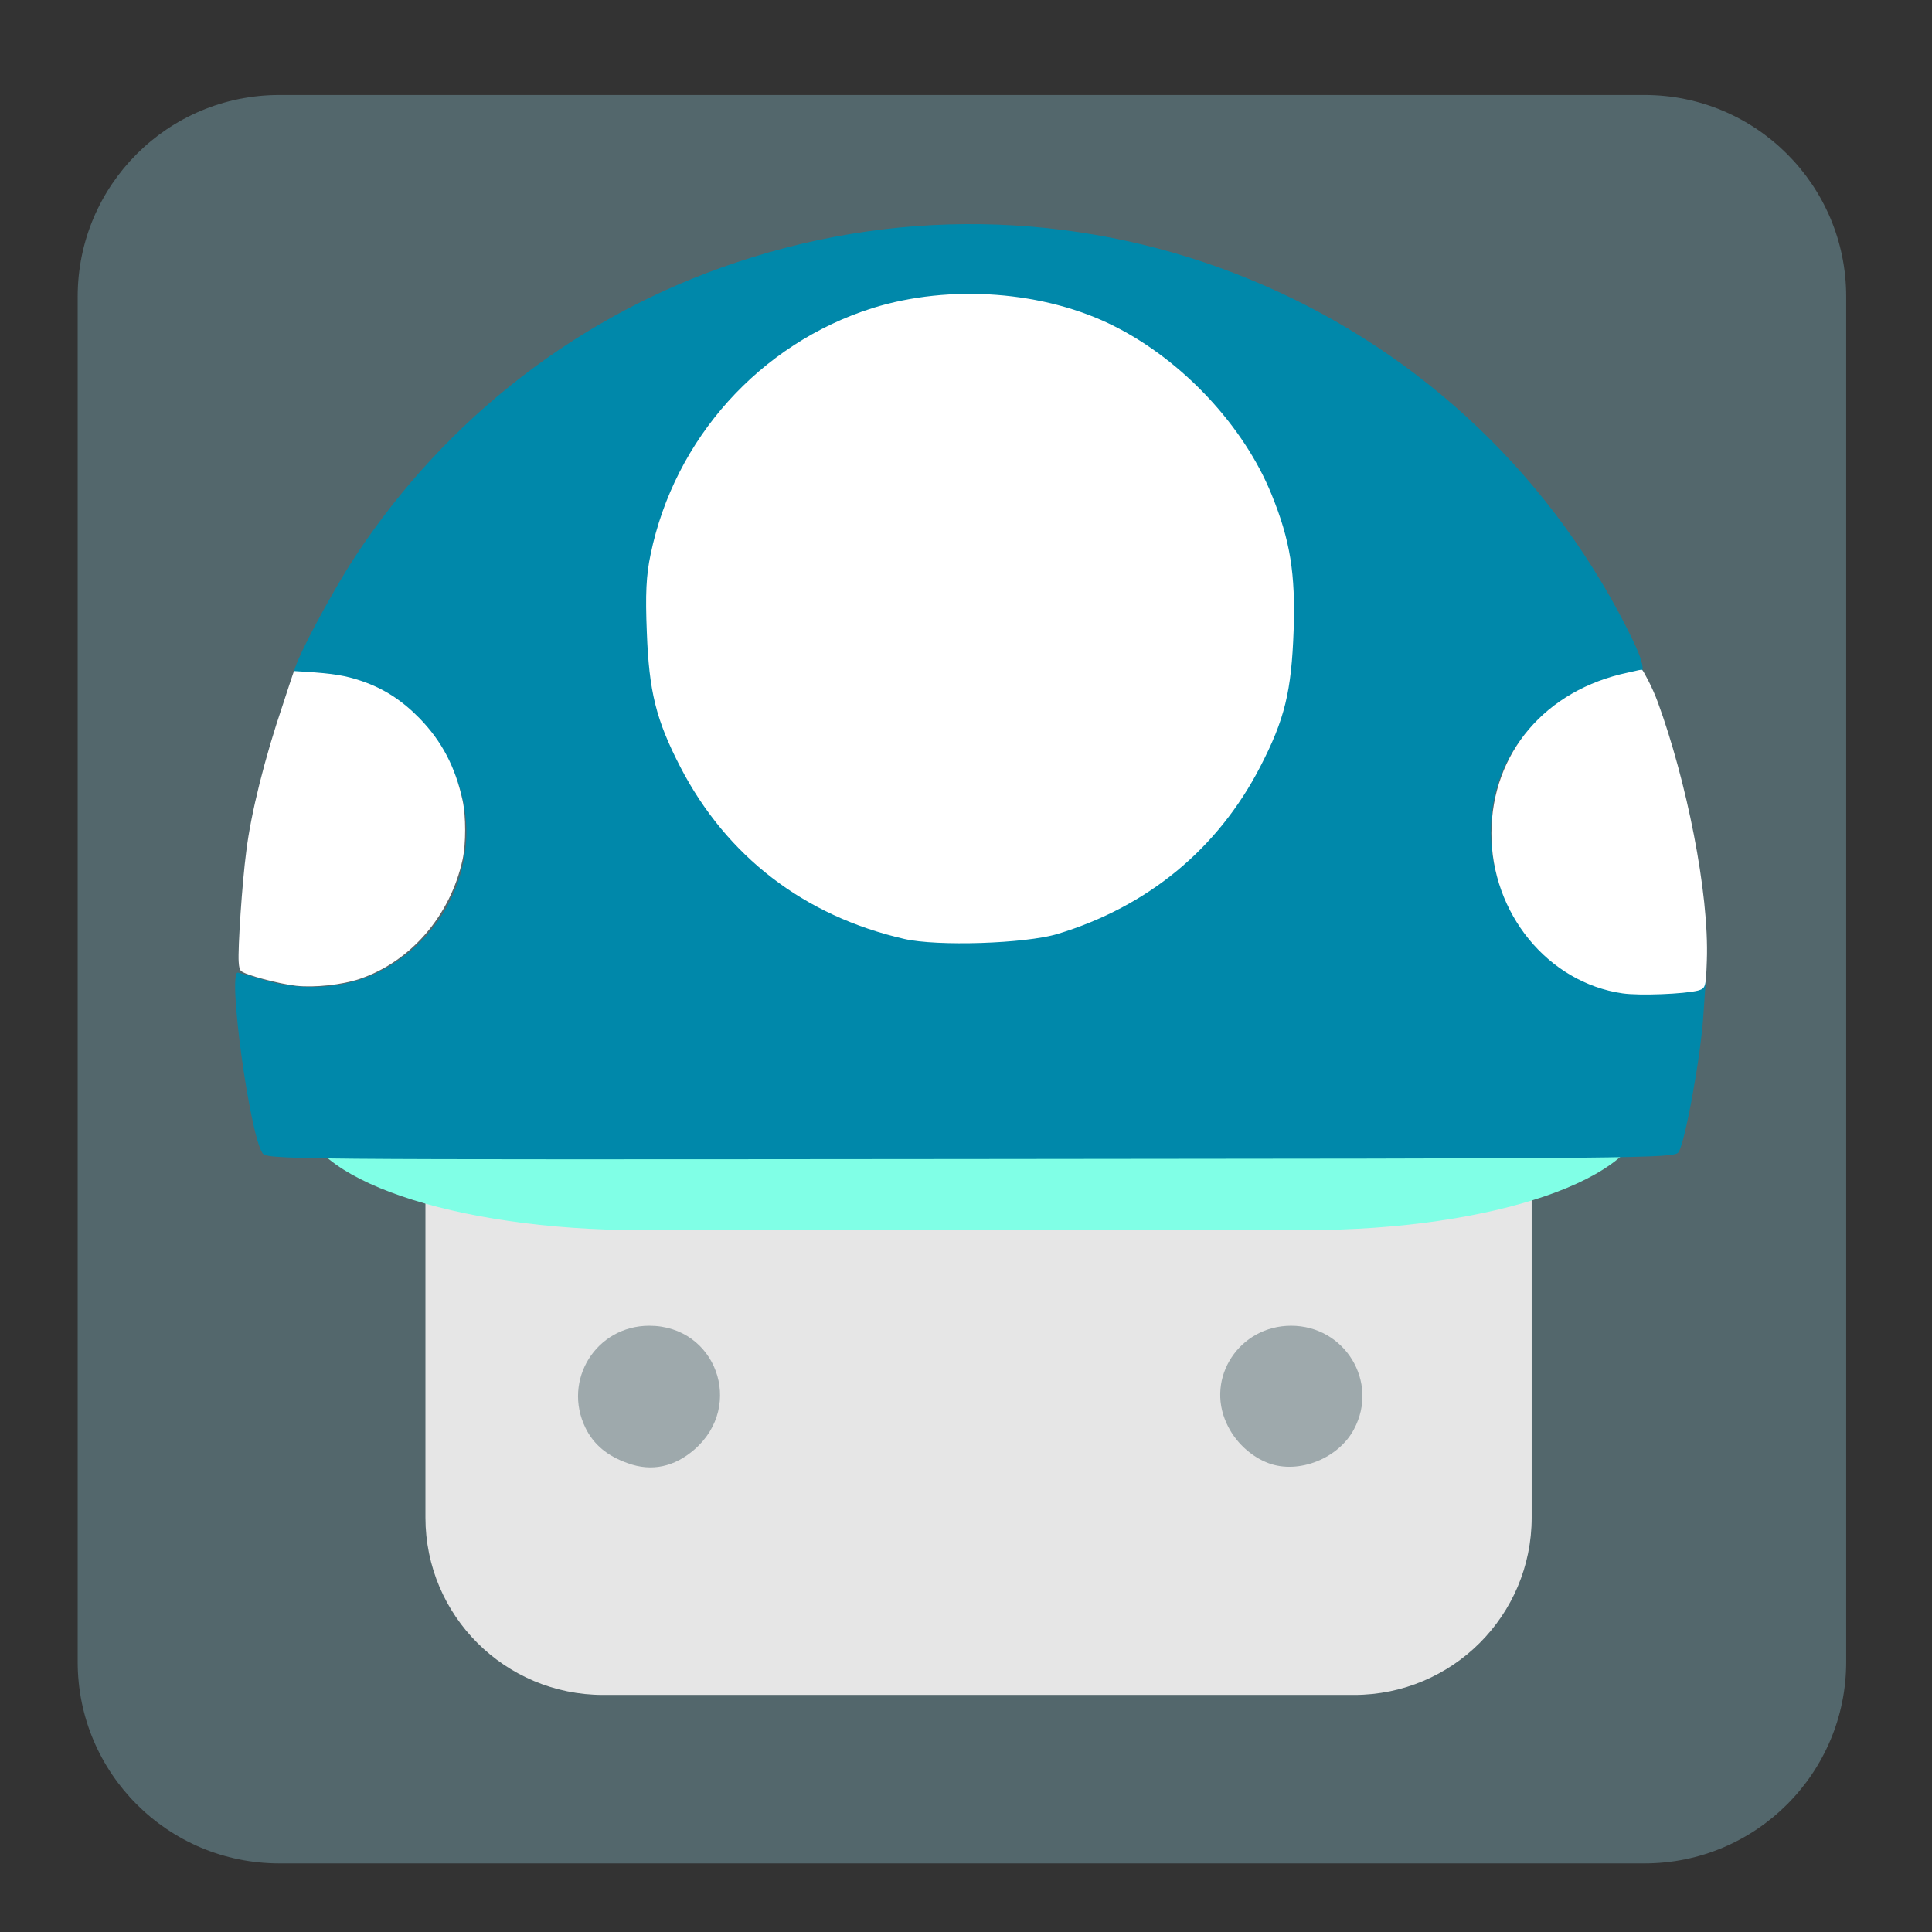 
<svg xmlns="http://www.w3.org/2000/svg" xmlns:xlink="http://www.w3.org/1999/xlink" width="24px" height="24px" viewBox="0 0 24 24" version="1.1">
<rect x="0" y="0" width="24" height="24" fill="#333333" stroke="none"/>
<g id="surface1">
<path style=" stroke:none;fill-rule:evenodd;fill:rgb(32.549%,40.392%,42.353%);fill-opacity:1;" d="M 3.469 1.18 L 20.43 1.18 C 21.812 1.18 22.934 2.301 22.934 3.684 L 22.934 20.645 C 22.934 22.027 21.812 23.148 20.43 23.148 L 3.469 23.148 C 2.086 23.148 0.965 22.027 0.965 20.645 L 0.965 3.684 C 0.965 2.301 2.086 1.18 3.469 1.18 Z M 3.469 1.18 "/>
<path style=" stroke:none;fill-rule:evenodd;fill:rgb(90.196%,90.196%,90.196%);fill-opacity:1;" d="M 7.492 12.676 L 16.82 12.676 C 18.039 12.676 19.027 13.664 19.027 14.883 L 19.027 18.852 C 19.027 20.07 18.039 21.055 16.82 21.055 L 7.492 21.055 C 6.273 21.055 5.285 20.07 5.285 18.852 L 5.285 14.883 C 5.285 13.664 6.273 12.676 7.492 12.676 Z M 7.492 12.676 "/>
<path style=" stroke:none;fill-rule:nonzero;fill:rgb(61.961%,66.275%,67.451%);fill-opacity:1;" d="M 7.797 18.176 C 7.543 18.086 7.375 17.945 7.273 17.738 C 6.984 17.145 7.406 16.469 8.066 16.469 C 8.891 16.469 9.254 17.457 8.629 18.004 C 8.379 18.223 8.094 18.285 7.797 18.176 Z M 7.797 18.176 "/>
<path style=" stroke:none;fill-rule:nonzero;fill:rgb(61.961%,66.275%,67.451%);fill-opacity:1;" d="M 15.758 18.176 C 15.539 18.094 15.34 17.91 15.238 17.684 C 14.973 17.113 15.398 16.469 16.039 16.469 C 16.707 16.469 17.133 17.168 16.82 17.754 C 16.629 18.117 16.133 18.316 15.758 18.176 Z M 15.758 18.176 "/>
<path style=" stroke:none;fill-rule:evenodd;fill:rgb(50.196%,100%,90.196%);fill-opacity:1;" d="M 7.957 12.352 L 16.223 12.352 C 18.543 12.352 20.422 12.996 20.422 13.789 L 20.422 13.84 C 20.422 14.637 18.543 15.281 16.223 15.281 L 7.957 15.281 C 5.637 15.281 3.758 14.637 3.758 13.84 L 3.758 13.789 C 3.758 12.996 5.637 12.352 7.957 12.352 Z M 7.957 12.352 "/>
<path style=" stroke:none;fill-rule:nonzero;fill:rgb(0%,53.333%,66.667%);fill-opacity:1;" d="M 3.258 14.32 C 3.098 14.07 2.828 12.082 2.953 12.082 C 2.969 12.082 3.121 12.125 3.289 12.176 C 3.742 12.312 4.262 12.281 4.656 12.098 C 5.449 11.727 5.906 10.879 5.77 10.043 C 5.621 9.148 4.902 8.477 4.031 8.418 C 3.836 8.402 3.668 8.375 3.656 8.355 C 3.621 8.297 4.094 7.398 4.422 6.898 C 5.555 5.184 7.211 3.906 9.141 3.262 C 13.449 1.816 18.145 3.742 20.207 7.797 C 20.461 8.301 20.469 8.406 20.246 8.406 C 20.051 8.406 19.598 8.57 19.387 8.715 C 18.82 9.109 18.52 9.672 18.52 10.332 C 18.52 11.211 19.07 11.949 19.91 12.191 C 20.168 12.27 20.668 12.266 21.039 12.191 L 21.191 12.16 L 21.16 12.609 C 21.129 13.113 20.934 14.188 20.852 14.312 C 20.801 14.391 20.473 14.391 12.059 14.398 C 3.359 14.406 3.312 14.406 3.258 14.32 Z M 3.258 14.32 "/>
<path style=" stroke:none;fill-rule:nonzero;fill:rgb(100%,100%,100%);fill-opacity:1;" d="M 13.137 11.602 C 14.258 11.262 15.125 10.547 15.652 9.531 C 15.961 8.934 16.043 8.59 16.07 7.828 C 16.094 7.125 16.027 6.711 15.797 6.145 C 15.453 5.293 14.691 4.48 13.848 4.055 C 12.977 3.613 11.797 3.527 10.836 3.828 C 9.441 4.27 8.379 5.449 8.082 6.887 C 8.027 7.145 8.016 7.383 8.035 7.852 C 8.062 8.586 8.148 8.941 8.453 9.531 C 9.027 10.637 9.988 11.379 11.234 11.664 C 11.641 11.758 12.734 11.723 13.137 11.602 Z M 13.137 11.602 "/>
<path style=" stroke:none;fill-rule:evenodd;fill:rgb(100%,100%,100%);fill-opacity:1;" d="M 20.156 12.34 C 19.23 12.207 18.523 11.344 18.527 10.348 C 18.531 9.352 19.199 8.57 20.223 8.355 C 20.352 8.328 20.391 8.312 20.402 8.324 C 20.414 8.336 20.523 8.527 20.594 8.723 C 20.945 9.68 21.234 11.086 21.203 11.934 C 21.191 12.266 21.188 12.277 21.094 12.305 C 20.922 12.348 20.371 12.371 20.156 12.34 Z M 20.156 12.34 "/>
<path style=" stroke:none;fill-rule:evenodd;fill:rgb(100%,100%,100%);fill-opacity:1;" d="M 3.68 12.246 C 3.469 12.223 3.039 12.109 2.996 12.062 C 2.977 12.047 2.969 12.016 2.965 11.949 C 2.953 11.789 3.008 10.961 3.059 10.578 C 3.117 10.102 3.289 9.414 3.516 8.746 C 3.574 8.566 3.629 8.402 3.637 8.379 L 3.652 8.336 L 3.781 8.344 C 4.145 8.367 4.289 8.391 4.496 8.461 C 4.77 8.555 4.992 8.699 5.211 8.922 C 5.488 9.207 5.656 9.527 5.746 9.941 C 5.789 10.137 5.789 10.484 5.746 10.68 C 5.594 11.375 5.102 11.945 4.469 12.16 C 4.25 12.234 3.91 12.27 3.68 12.246 Z M 3.68 12.246 "/>
</g>
</svg>
